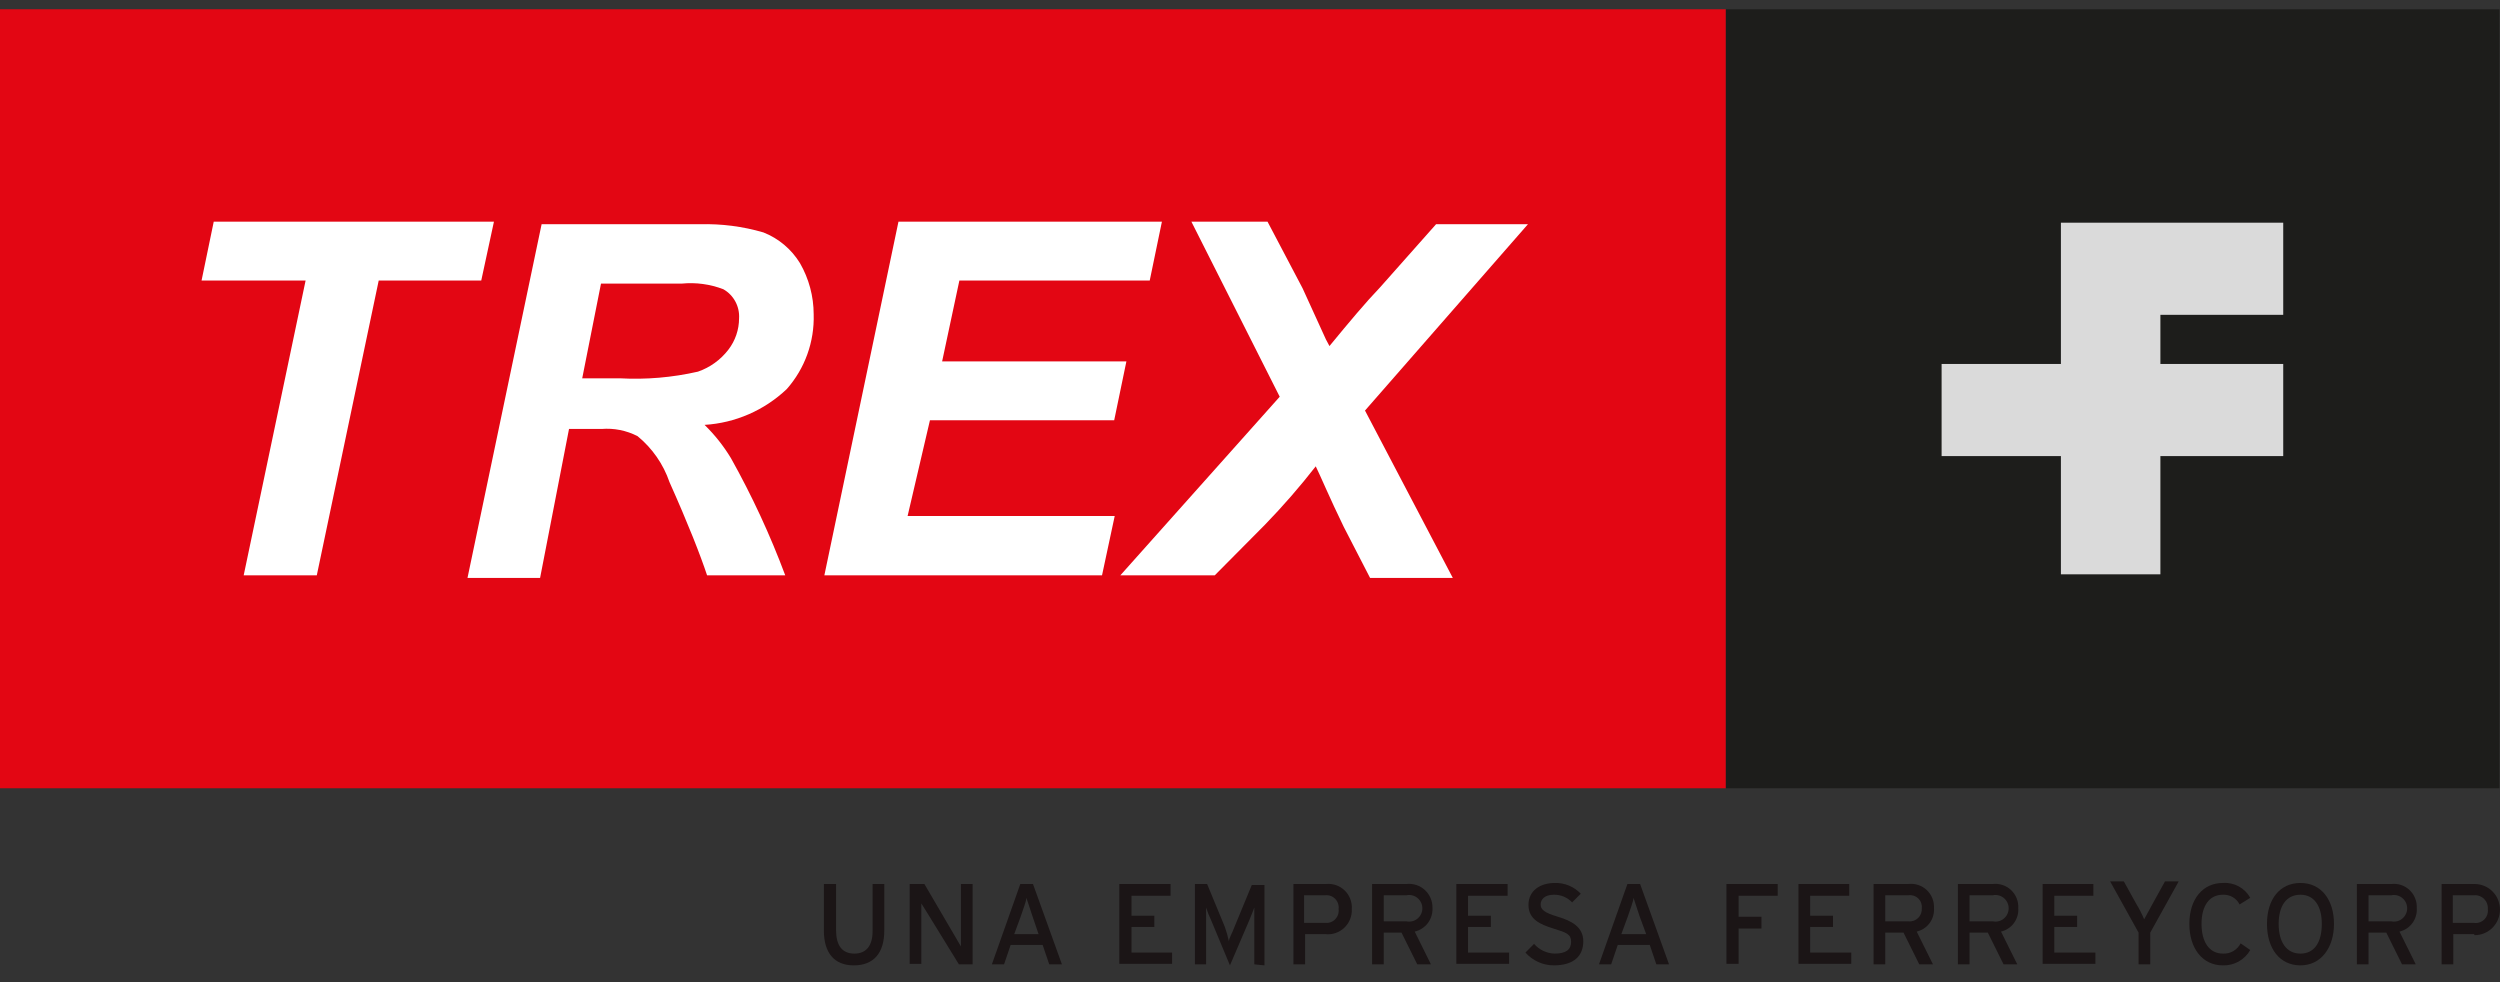 <svg width="140" height="55" viewBox="0 0 140 55" fill="none" xmlns="http://www.w3.org/2000/svg">
<rect x="0" y="0" width="140" height="55" fill="#333333" stroke="none"/>
<path d="M47.814 54.061C46.705 54.061 46.137 53.344 46.137 52.112V49.504H46.819V52.083C46.819 52.943 47.16 53.402 47.842 53.402C48.525 53.402 48.865 52.943 48.865 52.141V49.504H49.52V52.112C49.52 53.373 48.922 54.061 47.814 54.061Z" fill="#1B1516"/>
<path d="M53.699 54.004L51.936 51.138L51.595 50.593C51.595 50.765 51.595 51.396 51.595 51.625V53.975H50.941V49.504H51.766L53.443 52.37L53.812 53.001V49.504H54.466V54.004H53.699Z" fill="#1B1516"/>
<path d="M57.819 51.31L57.478 50.278C57.478 50.45 57.279 50.966 57.165 51.31L56.796 52.313H58.16L57.819 51.31ZM58.757 54.004L58.388 52.915H56.597L56.227 54.004H55.545L57.137 49.504H57.847L59.468 54.004H58.757Z" fill="#1B1516"/>
<path d="M62.682 53.975V49.504H65.552V50.163H63.364V51.281H64.643V51.911H63.364V53.344H65.638V53.975H62.682Z" fill="#1B1516"/>
<path d="M70.242 54.004V50.822C70.242 50.822 70.071 51.281 69.958 51.539L68.877 54.061L67.826 51.539C67.714 51.307 67.618 51.068 67.541 50.822V54.004H66.916V49.504H67.598L68.593 51.911C68.684 52.174 68.76 52.442 68.82 52.714C68.82 52.542 69.019 52.227 69.105 51.969L70.1 49.561H70.81V54.061L70.242 54.004Z" fill="#1B1516"/>
<path d="M74.222 50.134H73.028V51.682H74.222C74.324 51.691 74.427 51.678 74.523 51.642C74.619 51.606 74.706 51.548 74.776 51.474C74.847 51.4 74.901 51.31 74.933 51.212C74.965 51.114 74.975 51.01 74.961 50.908C74.975 50.806 74.965 50.702 74.933 50.604C74.901 50.506 74.847 50.416 74.776 50.342C74.706 50.267 74.619 50.21 74.523 50.174C74.427 50.138 74.324 50.124 74.222 50.134ZM74.222 52.312H73.085V54.004H72.432V49.503H74.279C74.468 49.486 74.658 49.511 74.836 49.575C75.014 49.639 75.176 49.741 75.311 49.875C75.447 50.008 75.551 50.17 75.618 50.348C75.686 50.527 75.714 50.718 75.701 50.908C75.71 51.102 75.677 51.297 75.605 51.477C75.533 51.657 75.423 51.82 75.282 51.953C75.142 52.087 74.974 52.188 74.791 52.25C74.608 52.312 74.414 52.333 74.222 52.312Z" fill="#1B1516"/>
<path d="M78.769 50.134H77.49V51.596H78.769C78.876 51.617 78.987 51.615 79.093 51.588C79.199 51.561 79.297 51.511 79.382 51.441C79.466 51.371 79.534 51.283 79.581 51.184C79.628 51.084 79.652 50.975 79.652 50.865C79.652 50.755 79.628 50.646 79.581 50.546C79.534 50.447 79.466 50.359 79.382 50.289C79.297 50.219 79.199 50.169 79.093 50.142C78.987 50.115 78.876 50.113 78.769 50.134ZM79.224 52.169L80.133 54.004H79.366L78.485 52.227H77.49V54.004H76.836V49.504H78.769C78.955 49.483 79.142 49.503 79.32 49.562C79.497 49.62 79.66 49.717 79.798 49.845C79.935 49.972 80.044 50.128 80.116 50.302C80.189 50.475 80.224 50.662 80.219 50.851C80.233 51.153 80.141 51.451 79.959 51.692C79.777 51.933 79.517 52.102 79.224 52.169Z" fill="#1B1516"/>
<path d="M81.555 53.975V49.504H84.426V50.163H82.209V51.281H83.488V51.911H82.209V53.344H84.511V53.975H81.555Z" fill="#1B1516"/>
<path d="M87.016 54.06C86.715 54.061 86.418 53.997 86.144 53.874C85.869 53.75 85.624 53.57 85.424 53.344L85.907 52.857C86.053 53.024 86.232 53.159 86.433 53.253C86.634 53.346 86.851 53.397 87.072 53.401C87.698 53.401 87.982 53.172 87.982 52.742C87.982 52.312 87.726 52.226 86.987 51.997C86.248 51.767 85.594 51.481 85.594 50.678C85.594 49.876 86.248 49.446 87.072 49.446C87.342 49.439 87.611 49.488 87.861 49.592C88.11 49.696 88.336 49.851 88.522 50.048L88.039 50.535C87.908 50.395 87.749 50.285 87.573 50.211C87.396 50.137 87.207 50.101 87.016 50.105C86.504 50.105 86.277 50.363 86.277 50.65C86.277 50.936 86.475 51.108 87.243 51.338C88.01 51.567 88.664 51.911 88.664 52.713C88.664 53.516 88.153 54.06 87.016 54.06Z" fill="#1B1516"/>
<path d="M91.817 51.31L91.476 50.278C91.476 50.45 91.277 50.966 91.163 51.31L90.794 52.313H92.187L91.817 51.31ZM92.755 54.004L92.386 52.915H90.595L90.225 54.004H89.543L91.135 49.504H91.846L93.466 54.004H92.755Z" fill="#1B1516"/>
<path d="M97.362 50.163V51.338H98.641V51.997H97.362V53.975H96.68V49.504H99.551V50.163H97.362Z" fill="#1B1516"/>
<path d="M100.715 53.975V49.504H103.557V50.163H101.369V51.281H102.648V51.911H101.369V53.344H103.671V53.975H100.715Z" fill="#1B1516"/>
<path d="M106.881 50.134H105.574V51.596H106.881C106.981 51.605 107.08 51.591 107.174 51.557C107.268 51.523 107.353 51.468 107.423 51.397C107.494 51.326 107.548 51.24 107.582 51.146C107.616 51.051 107.629 50.95 107.62 50.85C107.63 50.752 107.617 50.652 107.583 50.558C107.549 50.465 107.494 50.381 107.423 50.312C107.352 50.243 107.266 50.191 107.172 50.16C107.079 50.13 106.979 50.12 106.881 50.134ZM107.336 52.169L108.246 54.003H107.478L106.597 52.226H105.574V54.003H104.92V49.503H106.881C107.066 49.482 107.252 49.502 107.429 49.561C107.605 49.62 107.766 49.717 107.901 49.845C108.036 49.973 108.142 50.13 108.212 50.303C108.281 50.477 108.312 50.664 108.303 50.85C108.324 51.15 108.238 51.448 108.061 51.69C107.884 51.931 107.627 52.101 107.336 52.169Z" fill="#1B1516"/>
<path d="M111.602 50.134H110.295V51.596H111.602C111.709 51.617 111.82 51.614 111.926 51.588C112.032 51.561 112.131 51.511 112.215 51.441C112.3 51.371 112.368 51.283 112.414 51.184C112.461 51.084 112.485 50.975 112.485 50.865C112.485 50.755 112.461 50.646 112.414 50.546C112.368 50.447 112.3 50.359 112.215 50.289C112.131 50.219 112.032 50.169 111.926 50.142C111.82 50.115 111.709 50.112 111.602 50.134ZM112.057 52.169L112.967 54.003H112.199L111.318 52.226H110.295V54.003H109.641V49.503H111.602C111.786 49.482 111.973 49.502 112.149 49.561C112.326 49.62 112.487 49.717 112.622 49.845C112.757 49.973 112.863 50.13 112.932 50.303C113.002 50.477 113.033 50.664 113.023 50.85C113.045 51.15 112.959 51.448 112.782 51.69C112.604 51.931 112.347 52.101 112.057 52.169Z" fill="#1B1516"/>
<path d="M114.387 53.975V49.504H117.229V50.163H115.04V51.281H116.32V51.911H115.04V53.344H117.343V53.975H114.387Z" fill="#1B1516"/>
<path d="M120.414 52.227V54.004H119.76V52.227L118.168 49.36H118.936L119.618 50.593C119.791 50.877 119.943 51.174 120.073 51.481L120.556 50.593L121.238 49.36H122.006L120.414 52.227Z" fill="#1B1516"/>
<path d="M124.48 54.061C123.343 54.061 122.604 53.115 122.604 51.739C122.604 50.363 123.343 49.446 124.48 49.446C124.788 49.423 125.095 49.489 125.367 49.636C125.639 49.783 125.864 50.006 126.015 50.277L125.418 50.65C125.33 50.477 125.195 50.334 125.029 50.238C124.862 50.141 124.672 50.095 124.48 50.105C123.712 50.105 123.286 50.736 123.286 51.739C123.286 52.742 123.712 53.401 124.48 53.401C124.683 53.413 124.885 53.365 125.061 53.264C125.238 53.162 125.381 53.011 125.475 52.828L126.015 53.201C125.86 53.471 125.636 53.694 125.365 53.845C125.095 53.997 124.789 54.071 124.48 54.061Z" fill="#1B1516"/>
<path d="M128.827 50.105C128.031 50.105 127.605 50.736 127.605 51.739C127.605 52.742 128.031 53.402 128.827 53.402C129.623 53.402 130.021 52.742 130.021 51.739C130.021 50.736 129.595 50.105 128.827 50.105ZM128.827 54.061C127.662 54.061 126.951 53.115 126.951 51.739C126.951 50.364 127.662 49.446 128.827 49.446C129.993 49.446 130.703 50.392 130.703 51.739C130.703 53.087 129.964 54.061 128.827 54.061Z" fill="#1B1516"/>
<path d="M133.917 50.134H132.638V51.596H133.917C134.025 51.617 134.135 51.614 134.241 51.588C134.347 51.561 134.446 51.511 134.53 51.441C134.615 51.371 134.683 51.283 134.73 51.184C134.777 51.084 134.801 50.975 134.801 50.865C134.801 50.755 134.777 50.646 134.73 50.546C134.683 50.447 134.615 50.359 134.53 50.289C134.446 50.219 134.347 50.169 134.241 50.142C134.135 50.115 134.025 50.112 133.917 50.134ZM134.372 52.169L135.282 54.003H134.514L133.633 52.226H132.638V54.003H131.984V49.503H133.917C134.102 49.482 134.289 49.502 134.465 49.561C134.641 49.62 134.802 49.717 134.937 49.845C135.073 49.973 135.179 50.13 135.248 50.303C135.317 50.477 135.348 50.664 135.339 50.85C135.36 51.15 135.274 51.448 135.097 51.69C134.92 51.931 134.663 52.101 134.372 52.169Z" fill="#1B1516"/>
<path d="M138.55 50.135H137.356V51.682H138.55C138.654 51.697 138.76 51.686 138.859 51.652C138.959 51.618 139.049 51.562 139.124 51.487C139.198 51.412 139.254 51.321 139.287 51.221C139.321 51.12 139.331 51.013 139.317 50.908C139.326 50.805 139.312 50.7 139.276 50.602C139.241 50.504 139.185 50.416 139.112 50.342C139.038 50.268 138.95 50.212 138.853 50.176C138.756 50.14 138.653 50.126 138.55 50.135ZM138.55 52.313H137.384V54.004H136.73V49.504H138.578C138.955 49.504 139.317 49.655 139.583 49.924C139.85 50.192 139.999 50.557 139.999 50.937C139.999 51.317 139.85 51.682 139.583 51.95C139.317 52.219 138.955 52.37 138.578 52.37" fill="#1B1516"/>
<path d="M96.649 0.519H0V44.143H96.649V0.519Z" fill="#E30613"/>
<path d="M139.97 0.519H96.648V44.143H139.97V0.519Z" fill="#1D1D1B"/>
<path d="M17.74 32.22H13.646L17.114 15.71H11.287L11.969 12.414H27.661L26.95 15.71H21.208L17.74 32.22Z" fill="white"/>
<path d="M32.604 21.185H34.708C36.177 21.266 37.65 21.14 39.085 20.812C39.761 20.579 40.355 20.15 40.791 19.58C41.176 19.079 41.386 18.464 41.388 17.831C41.408 17.503 41.336 17.175 41.18 16.886C41.025 16.597 40.791 16.358 40.506 16.197C39.764 15.912 38.966 15.804 38.175 15.882H33.656L32.604 21.185ZM30.245 32.363H26.18L30.33 12.557H39.199C40.4 12.524 41.598 12.678 42.752 13.016C43.601 13.35 44.319 13.954 44.799 14.736C45.3 15.607 45.565 16.595 45.566 17.602C45.613 19.14 45.074 20.637 44.06 21.787C42.805 22.978 41.175 23.688 39.455 23.793C40.024 24.348 40.52 24.974 40.933 25.656C42.112 27.762 43.129 29.957 43.974 32.22H39.597C39.227 31.102 38.545 29.354 37.493 27.003C37.147 25.992 36.526 25.098 35.702 24.424C35.079 24.104 34.381 23.965 33.684 24.022H31.865L30.245 32.363Z" fill="white"/>
<path d="M46.164 32.22L50.314 12.414H65.067L64.385 15.71H53.725L52.759 20.239H63.078L62.395 23.535H52.077L50.826 28.895H62.424L61.713 32.22H46.164Z" fill="white"/>
<path d="M68.025 32.22H62.738L71.664 22.217L66.718 12.414H70.982L72.943 16.14L74.251 19.006L74.45 19.379C75.558 18.032 76.468 16.943 77.292 16.083L80.419 12.557H85.564L76.44 22.991L81.357 32.363H76.724L75.246 29.497C74.478 27.921 73.938 26.631 73.682 26.115C72.794 27.255 71.845 28.345 70.84 29.382L68.025 32.22Z" fill="white"/>
<path d="M127.861 12.471H115.411V20.382H108.73V25.541H115.411V32.162H120.982V25.541H127.861V20.382H120.982V17.63H127.861V12.471Z" fill="#DADADA"/>
</svg>
